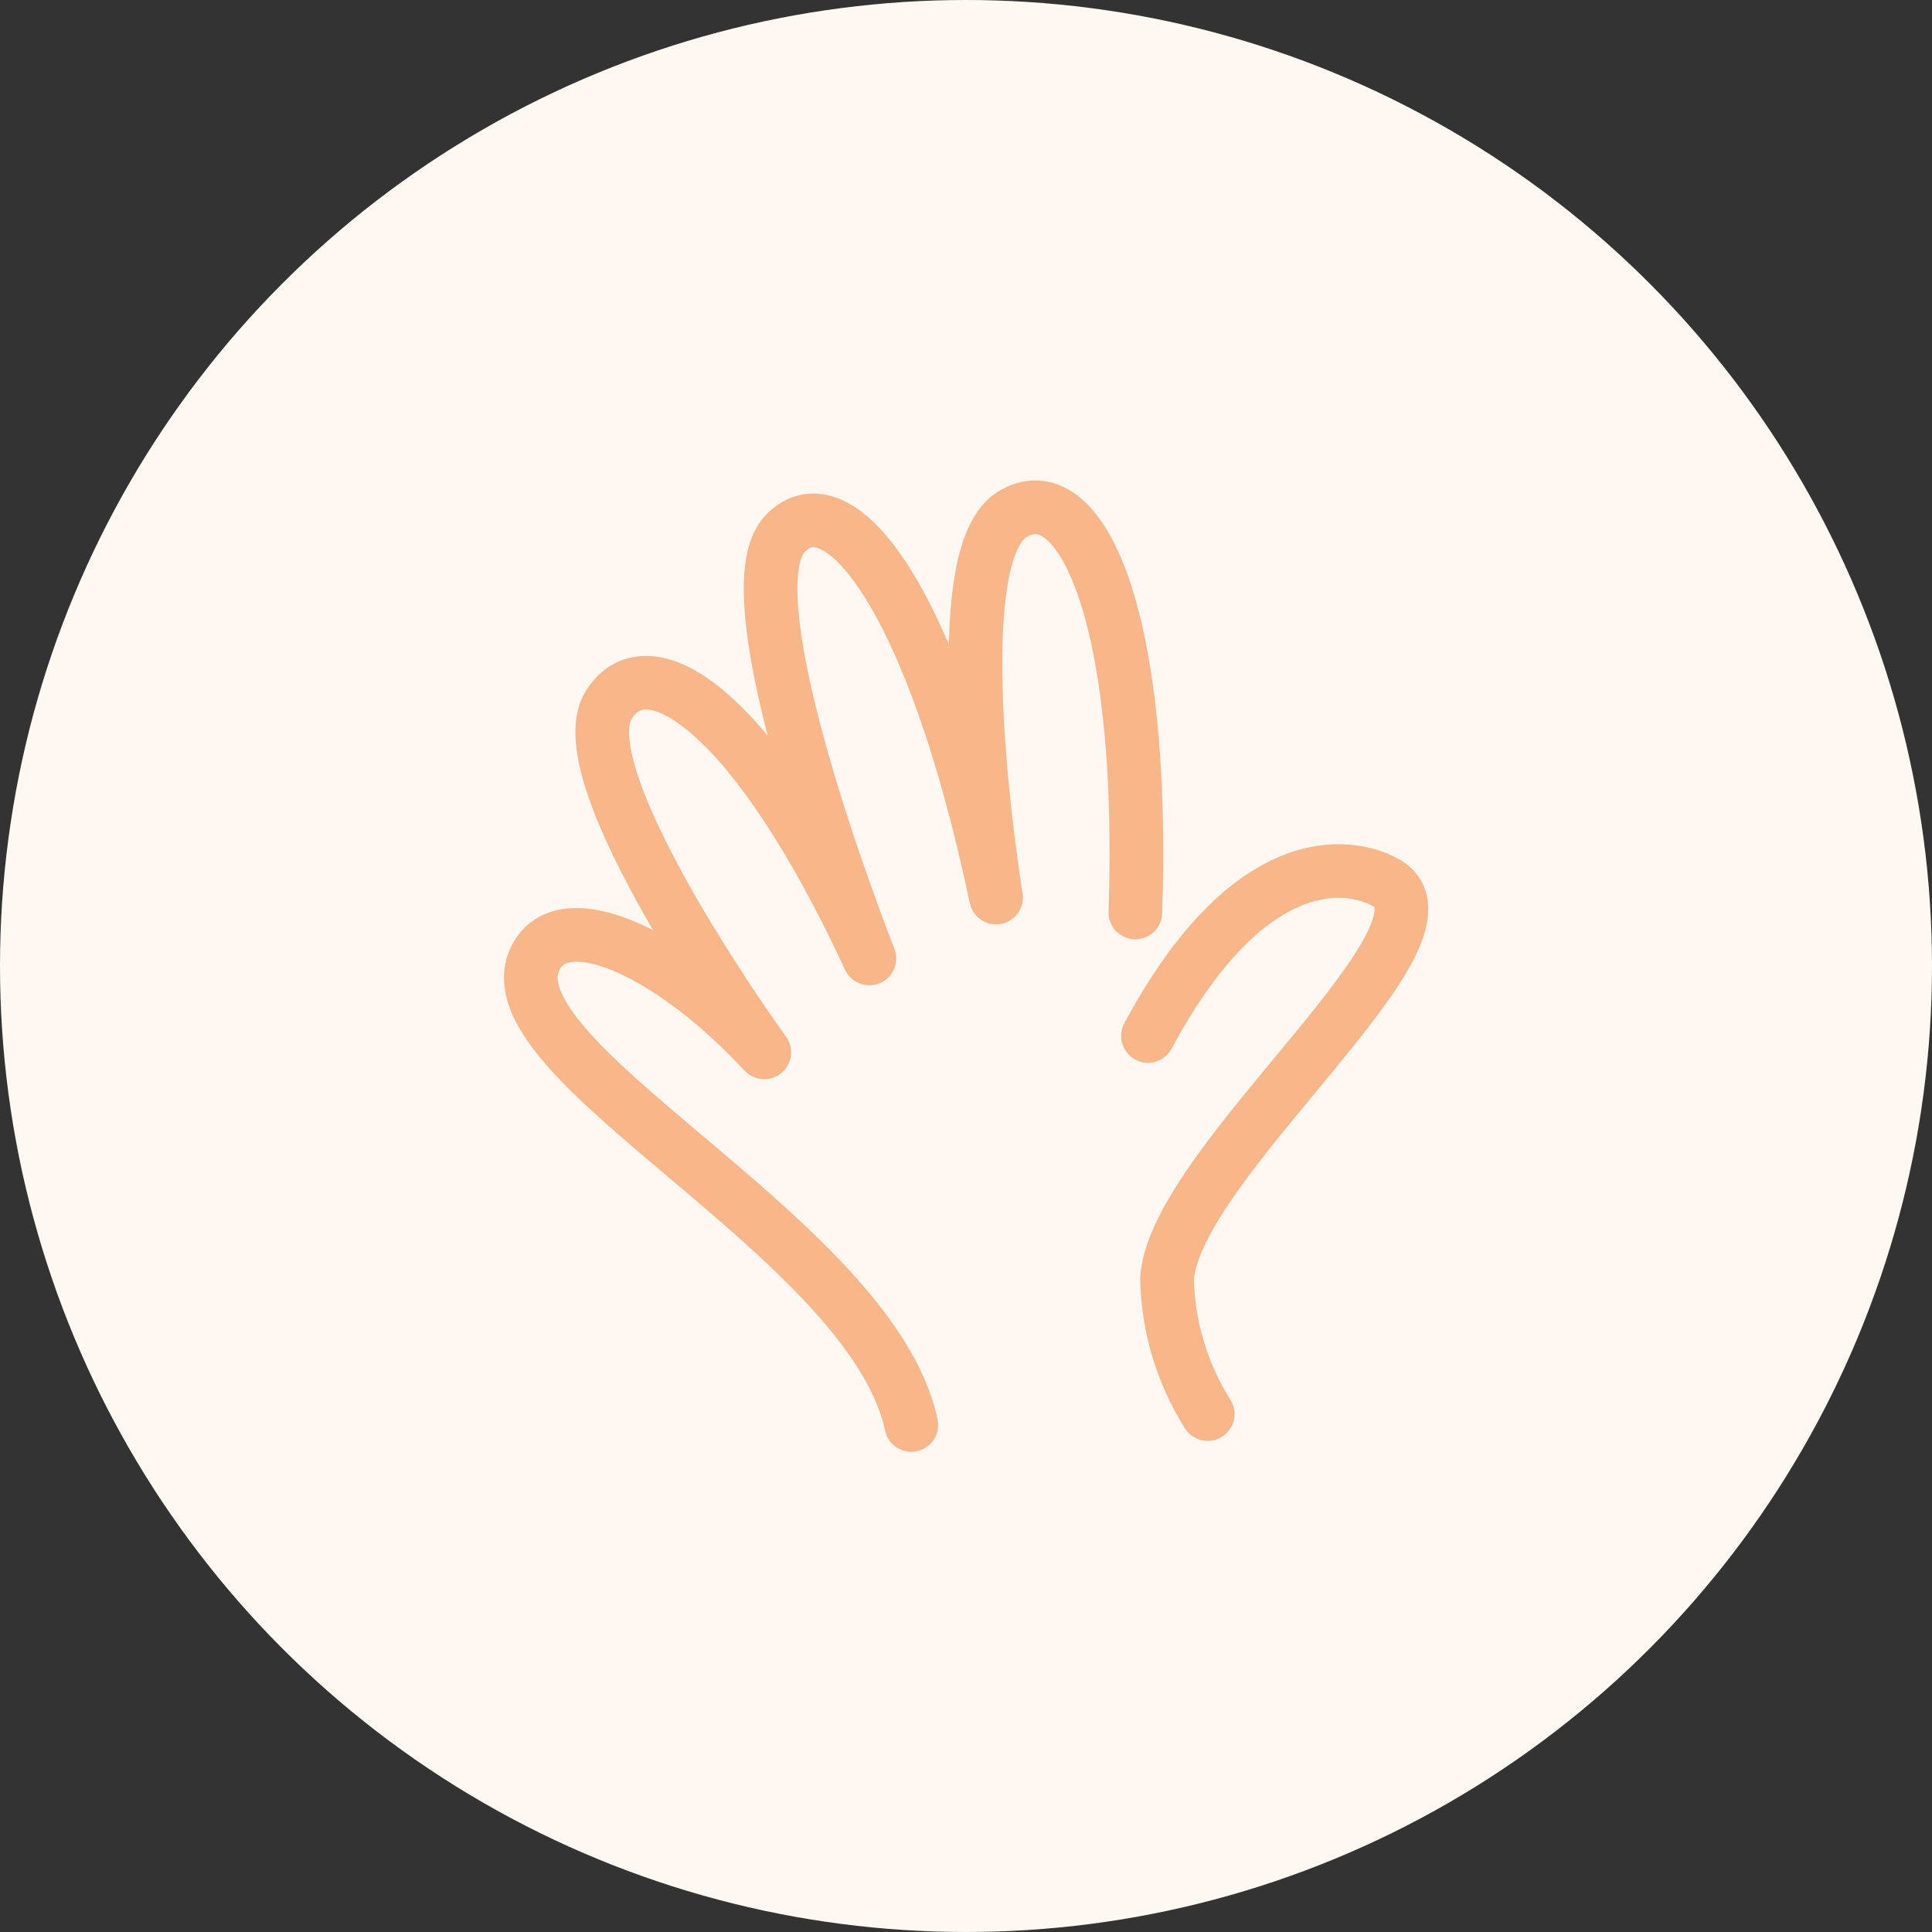 <svg width="72" height="72" viewBox="0 0 72 72" fill="none" xmlns="http://www.w3.org/2000/svg">
<rect x="0" y="0" width="72" height="72" fill="#333333" stroke="none"/>
<circle cx="36" cy="36" r="36" fill="#FFF7F2"/>
<path d="M45.007 52.698C44.05 51.182 43.525 49.432 43.49 47.639C43.816 43.254 54.888 34.675 51.627 32.881C50.227 32.111 46.523 31.637 42.781 38.606" stroke="#F9B789" stroke-width="2" stroke-linecap="round" stroke-linejoin="round"/>
<path d="M42.311 34.003C42.694 22.732 40.199 17.602 37.698 19.186C35.053 20.861 37.12 33.449 37.12 33.449C34.751 22.198 31.224 17.8 29.249 19.9C27.047 22.236 32.399 35.718 32.399 35.718C28.15 26.548 24.186 23.888 22.686 26.268C21.017 28.916 28.48 39.218 28.48 39.218C25.073 35.543 21.131 33.706 20.016 35.589C17.762 39.386 32.458 46.054 33.962 53.103" stroke="#F9B789" stroke-width="2" stroke-linecap="round" stroke-linejoin="round"/>
</svg>
